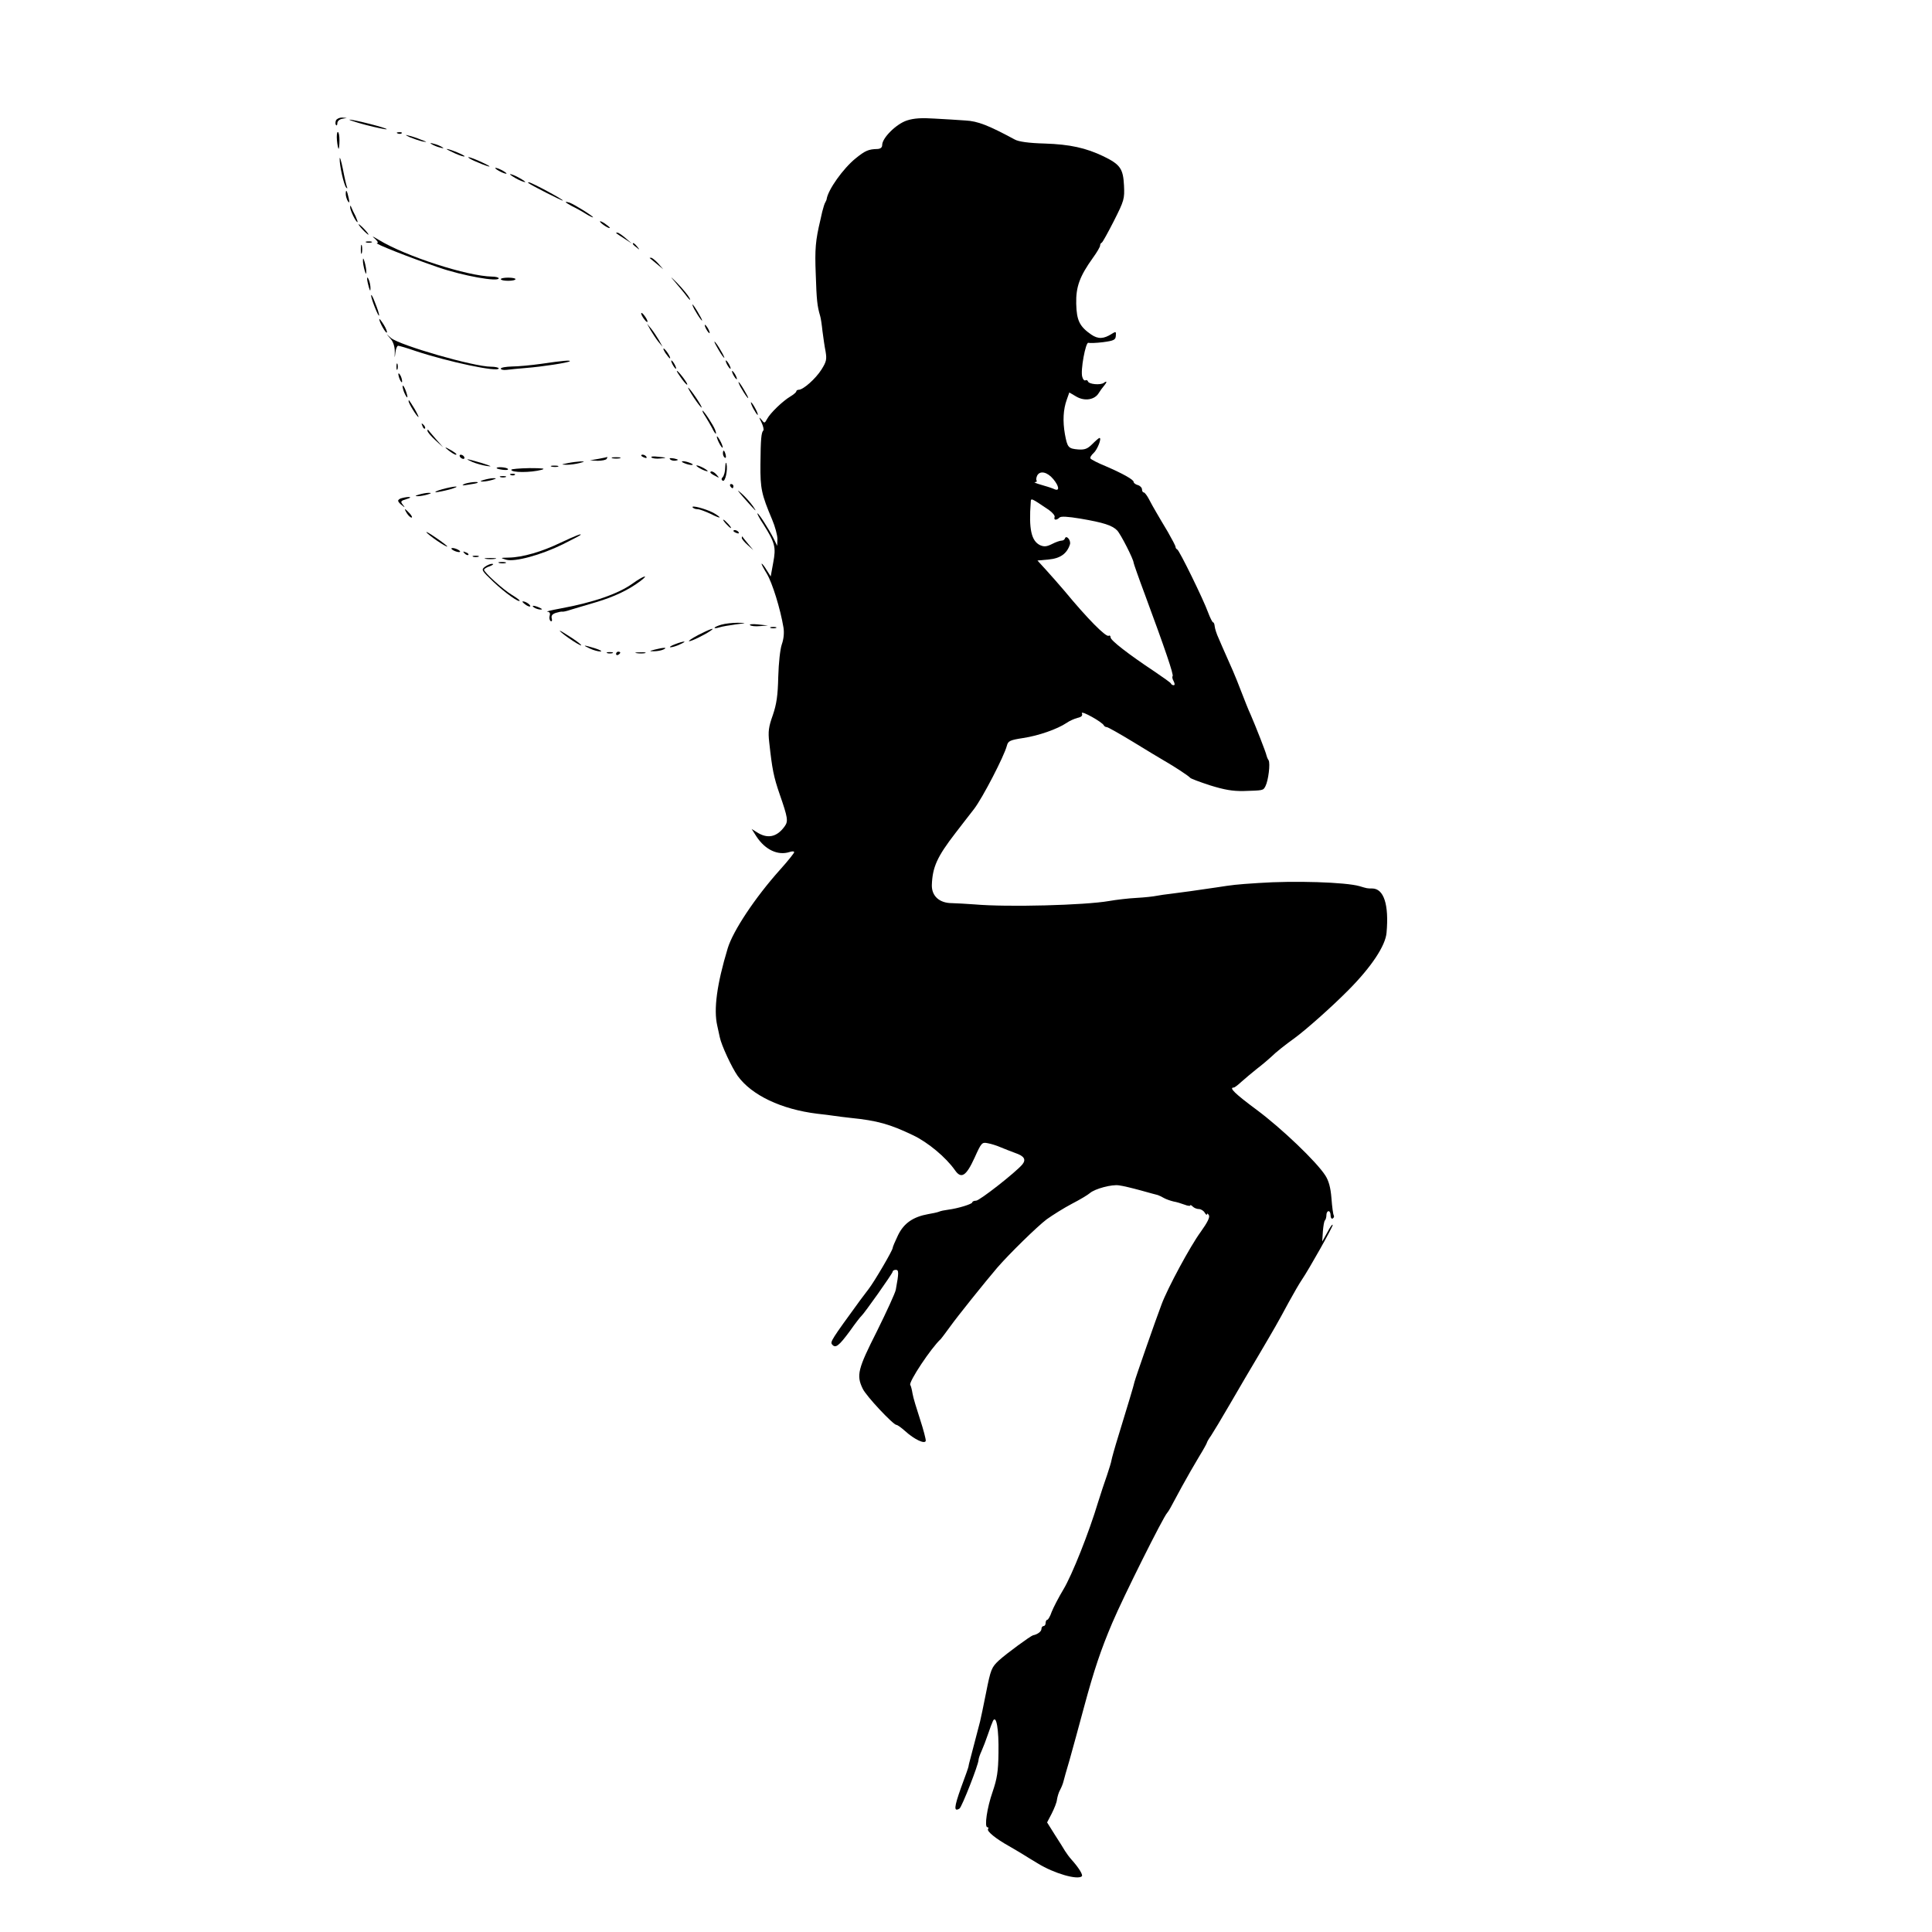 <?xml version="1.0" standalone="no"?>
<!DOCTYPE svg PUBLIC "-//W3C//DTD SVG 20010904//EN"
 "http://www.w3.org/TR/2001/REC-SVG-20010904/DTD/svg10.dtd">
<svg version="1.0" xmlns="http://www.w3.org/2000/svg"
 width="922pt" height="922pt" viewBox="0 0 922 922"
 preserveAspectRatio="xMidYMid meet">
<g transform="translate(0,922) scale(0.1,-0.1)"
fill="#000000" stroke="none">
<path d="M1603 8645 c-3 -9 -3 -19 1 -22 3 -4 6 1 6 10 0 8 10 18 23 20 l22 4
-23 2 c-12 0 -25 -6 -29 -14z"/>
<path d="M4328 8645 c-50 -16 -118 -83 -118 -117 0 -12 -8 -18 -22 -19 -44 -1
-59 -8 -105 -45 -60 -49 -131 -149 -138 -194 0 -3 -3 -9 -6 -15 -4 -5 -10 -26
-15 -45 -4 -19 -8 -37 -9 -40 -23 -97 -27 -138 -22 -259 4 -125 7 -151 21
-199 3 -9 8 -42 11 -72 4 -30 10 -74 15 -98 6 -37 4 -48 -20 -86 -28 -44 -87
-96 -108 -96 -7 0 -12 -4 -12 -8 0 -4 -13 -15 -28 -24 -37 -22 -96 -79 -111
-107 -12 -22 -13 -22 -27 -4 -13 15 -13 13 0 -13 8 -17 12 -34 9 -38 -10 -10
-13 -40 -14 -162 -1 -116 5 -143 56 -264 14 -33 25 -74 25 -92 l-1 -33 -17 35
c-24 47 -71 120 -77 120 -3 0 9 -24 28 -52 56 -89 61 -109 47 -183 l-12 -66
-19 30 c-10 17 -21 31 -24 31 -3 0 8 -21 24 -47 27 -45 65 -168 80 -258 4 -25
1 -55 -8 -80 -8 -24 -15 -87 -17 -155 -2 -90 -8 -130 -26 -183 -20 -56 -23
-78 -17 -130 14 -128 21 -164 50 -248 39 -112 41 -128 24 -152 -37 -52 -82
-62 -134 -28 l-24 15 23 -36 c42 -64 103 -92 158 -74 12 4 22 4 22 -1 0 -4
-30 -42 -67 -83 -121 -135 -225 -293 -250 -375 -52 -172 -68 -292 -50 -370 5
-22 10 -47 12 -55 8 -39 57 -144 85 -184 67 -93 209 -160 380 -181 30 -3 66
-8 80 -10 14 -2 50 -7 80 -10 128 -13 187 -30 298 -83 71 -34 156 -105 199
-166 30 -44 54 -29 94 59 33 73 35 75 64 69 17 -3 44 -12 60 -19 17 -7 47 -19
69 -27 44 -15 54 -31 35 -55 -31 -37 -204 -173 -221 -173 -10 0 -18 -4 -18 -8
0 -8 -68 -29 -115 -35 -16 -2 -37 -6 -45 -10 -8 -3 -31 -8 -50 -11 -72 -13
-116 -43 -144 -100 -14 -29 -26 -57 -26 -62 0 -11 -87 -160 -115 -196 -11 -14
-29 -38 -40 -53 -137 -188 -144 -199 -134 -211 16 -20 32 -8 85 64 26 37 51
69 55 72 13 11 149 203 149 211 0 5 7 9 15 9 15 0 15 -14 0 -95 -3 -16 -44
-105 -90 -198 -91 -180 -99 -210 -68 -274 16 -35 146 -173 161 -173 5 0 23
-13 41 -29 45 -41 95 -64 99 -47 1 7 -11 53 -27 102 -16 49 -33 104 -36 123
-3 19 -8 38 -11 42 -8 14 99 176 146 219 3 3 23 30 45 60 35 49 166 212 224
280 57 66 191 197 236 231 28 20 82 54 120 74 39 20 77 43 86 51 24 21 106 43
140 37 17 -2 63 -13 103 -24 39 -11 76 -21 81 -22 6 -2 19 -8 31 -15 11 -6 32
-13 45 -16 13 -2 36 -9 52 -15 15 -6 27 -7 27 -4 0 4 5 2 12 -5 7 -7 20 -12
30 -12 9 0 22 -8 27 -17 6 -10 11 -13 11 -8 0 6 4 4 9 -4 6 -9 -6 -34 -39 -80
-50 -68 -158 -269 -186 -344 -29 -76 -125 -352 -130 -372 -3 -11 -6 -24 -8
-30 -3 -11 -19 -65 -68 -225 -18 -58 -33 -112 -34 -120 -1 -8 -11 -40 -21 -70
-11 -30 -30 -89 -43 -130 -43 -143 -123 -345 -165 -415 -23 -38 -48 -87 -56
-107 -7 -21 -17 -38 -21 -38 -4 0 -8 -7 -8 -15 0 -8 -4 -15 -10 -15 -5 0 -10
-6 -10 -14 0 -12 -19 -26 -40 -30 -12 -3 -128 -88 -163 -120 -35 -33 -39 -42
-61 -153 -13 -65 -26 -128 -29 -139 -7 -27 -48 -185 -52 -199 -1 -5 -3 -12 -3
-15 0 -3 -16 -49 -36 -102 -33 -93 -35 -116 -7 -99 11 7 91 210 91 233 0 5 6
24 14 41 8 18 22 54 31 81 9 27 20 56 24 64 16 29 28 -41 26 -153 -1 -90 -7
-124 -28 -186 -27 -77 -40 -169 -25 -169 5 0 7 -4 3 -9 -6 -11 39 -47 100 -81
22 -13 52 -30 66 -39 14 -9 47 -29 72 -44 78 -48 190 -80 210 -61 6 7 -15 41
-50 80 -10 11 -23 29 -30 40 -6 10 -28 46 -49 78 l-37 59 22 42 c12 24 24 53
25 66 2 13 8 35 15 47 7 13 14 31 16 40 2 9 15 55 29 102 13 47 45 162 70 256
47 174 80 272 134 399 52 123 245 509 262 525 3 3 10 14 16 25 6 11 30 56 54
100 24 44 61 108 82 143 21 34 38 65 38 68 0 2 8 17 19 32 10 15 51 83 91 152
40 69 102 175 138 235 77 131 86 146 142 250 24 44 52 92 63 108 34 50 147
251 147 261 -1 6 -12 -9 -25 -34 l-25 -45 3 47 c2 26 6 51 10 54 4 4 7 16 7
26 0 10 5 18 10 18 6 0 10 -9 10 -21 0 -11 5 -17 10 -14 6 4 8 10 5 15 -3 4
-8 41 -11 82 -4 51 -13 83 -29 108 -42 66 -210 226 -327 313 -105 78 -135 107
-110 107 4 0 21 13 37 28 17 15 50 43 74 62 25 19 54 44 66 55 23 23 70 60
112 90 56 41 180 151 259 231 109 110 176 211 181 273 12 134 -13 211 -69 211
-24 0 -23 0 -60 11 -66 19 -311 27 -483 15 -109 -7 -122 -9 -200 -21 -88 -13
-172 -25 -215 -30 -25 -3 -56 -7 -70 -10 -14 -3 -57 -8 -96 -10 -39 -2 -98 -9
-132 -15 -115 -20 -483 -30 -642 -16 -36 3 -84 5 -107 6 -60 0 -97 34 -96 86
3 86 25 135 113 249 26 33 65 85 89 115 41 54 143 251 156 301 6 23 14 27 78
37 73 11 162 42 207 72 14 10 37 20 52 24 19 4 26 11 21 22 -6 16 98 -42 105
-58 2 -4 8 -8 14 -8 5 0 62 -32 126 -71 64 -39 131 -80 149 -90 49 -28 117
-73 123 -81 3 -4 46 -20 95 -36 68 -21 107 -28 160 -27 94 3 93 2 104 23 14
27 24 109 15 124 -5 7 -9 18 -10 23 -2 13 -52 140 -75 193 -11 23 -30 72 -44
108 -13 35 -32 81 -41 102 -9 20 -24 55 -34 77 -10 22 -25 57 -34 78 -10 21
-18 47 -19 57 -1 11 -4 20 -8 20 -3 0 -14 21 -24 48 -22 61 -137 296 -147 300
-5 2 -8 8 -8 12 0 5 -17 37 -37 72 -21 35 -46 77 -55 93 -10 17 -26 45 -35 63
-9 17 -20 32 -25 32 -4 0 -8 6 -8 14 0 8 -9 18 -20 21 -11 3 -20 10 -20 15 0
11 -52 40 -133 75 -37 15 -70 32 -73 37 -3 5 4 16 15 26 18 16 40 72 28 72 -3
0 -18 -13 -34 -29 -23 -23 -36 -28 -67 -26 -48 4 -52 9 -64 73 -11 63 -8 118
9 165 l12 34 34 -20 c40 -23 88 -15 107 18 6 10 17 25 24 33 6 7 12 16 12 19
0 3 -6 1 -12 -4 -16 -12 -72 -7 -76 7 -2 5 -7 8 -12 5 -5 -3 -12 4 -15 16 -10
29 16 168 29 163 6 -2 38 -1 70 3 52 7 60 11 61 31 2 20 0 21 -19 9 -39 -25
-65 -26 -98 -4 -56 39 -70 67 -72 147 -2 82 17 132 80 220 19 26 34 52 34 58
0 6 3 12 8 14 4 2 30 49 58 104 49 97 51 105 48 169 -4 80 -18 100 -98 139
-84 40 -159 57 -281 61 -76 2 -124 9 -142 19 -126 68 -177 88 -236 91 -34 2
-100 7 -147 9 -61 4 -98 2 -132 -9z m699 -1712 c28 -34 30 -58 6 -48 -10 5
-38 14 -63 21 -25 7 -39 13 -31 13 8 1 11 4 8 7 -3 4 -2 15 3 25 14 25 49 16
77 -18z m-21 -147 c17 -12 29 -27 27 -33 -6 -16 9 -17 23 -3 7 7 39 5 100 -5
111 -19 151 -32 175 -56 17 -17 79 -139 79 -155 0 -3 24 -72 54 -152 97 -262
138 -383 132 -389 -3 -3 -1 -14 5 -24 6 -12 6 -19 0 -19 -5 0 -11 3 -13 8 -1
4 -37 29 -78 57 -125 83 -210 149 -210 163 0 7 -4 11 -9 8 -13 -8 -102 82
-211 214 -25 29 -64 74 -87 99 l-42 46 54 5 c55 5 87 28 101 72 6 20 -18 47
-24 28 -2 -6 -9 -10 -16 -10 -7 0 -28 -7 -45 -16 -26 -13 -38 -14 -57 -6 -42
20 -55 76 -45 206 1 20 0 21 87 -38z"/>
<path d="M1745 8624 c50 -13 94 -22 100 -21 11 4 -158 47 -177 46 -7 0 28 -12
77 -25z"/>
<path d="M1608 8550 c2 -22 6 -40 8 -40 2 0 4 18 4 40 0 22 -3 40 -8 40 -4 0
-6 -18 -4 -40z"/>
<path d="M1898 8583 c7 -3 16 -2 19 1 4 3 -2 6 -13 5 -11 0 -14 -3 -6 -6z"/>
<path d="M1956 8565 c17 -7 44 -16 60 -20 25 -4 24 -3 -6 8 -19 8 -46 17 -60
20 -19 5 -17 3 6 -8z"/>
<path d="M2060 8532 c8 -5 26 -13 40 -16 17 -5 20 -4 10 2 -8 5 -26 13 -40 16
-17 5 -20 4 -10 -2z"/>
<path d="M2169 8489 c24 -11 46 -18 48 -15 4 4 -73 36 -85 35 -4 0 13 -9 37
-20z"/>
<path d="M1621 8463 c-1 -32 20 -126 31 -138 6 -6 7 -5 3 5 -3 9 -12 47 -19
85 -8 39 -15 60 -15 48z"/>
<path d="M2266 8451 c23 -10 52 -22 65 -25 13 -3 0 5 -30 19 -29 14 -59 25
-65 25 -6 0 7 -9 30 -19z"/>
<path d="M2380 8405 c14 -8 30 -14 35 -14 6 0 -1 6 -15 14 -14 8 -29 14 -35
14 -5 0 1 -6 15 -14z"/>
<path d="M2460 8370 c19 -11 40 -19 45 -19 6 0 -6 8 -25 19 -19 11 -39 19 -45
19 -5 0 6 -8 25 -19z"/>
<path d="M2521 8347 c13 -11 163 -87 165 -84 4 4 -150 87 -162 87 -4 0 -5 -2
-3 -3z"/>
<path d="M1650 8294 c0 -10 5 -26 10 -34 8 -11 9 -7 4 15 -8 37 -14 45 -14 19z"/>
<path d="M2700 8255 c0 -2 14 -10 30 -19 17 -8 46 -24 65 -36 19 -12 35 -19
35 -17 0 6 -88 61 -112 70 -10 3 -18 5 -18 2z"/>
<path d="M1671 8232 c-1 -14 27 -72 35 -72 2 0 -2 12 -9 28 -8 15 -17 34 -20
42 -4 10 -6 11 -6 2z"/>
<path d="M2864 8161 c7 -11 46 -35 46 -28 0 3 -12 12 -26 22 -15 9 -23 12 -20
6z"/>
<path d="M1730 8125 c13 -14 26 -25 28 -25 3 0 -5 11 -18 25 -13 14 -26 25
-28 25 -3 0 5 -11 18 -25z"/>
<path d="M2941 8107 c2 -2 20 -14 39 -26 l35 -23 -30 26 c-16 14 -34 26 -39
26 -5 0 -7 -1 -5 -3z"/>
<path d="M1789 8081 c14 -13 18 -21 10 -21 -17 -1 156 -69 293 -116 116 -40
288 -71 288 -52 0 4 -15 8 -32 8 -117 2 -410 96 -540 175 -31 19 -36 20 -19 6z"/>
<path d="M1748 8063 c6 -2 18 -2 25 0 6 3 1 5 -13 5 -14 0 -19 -2 -12 -5z"/>
<path d="M1722 8030 c0 -19 2 -27 5 -17 2 9 2 25 0 35 -3 9 -5 1 -5 -18z"/>
<path d="M3020 8056 c0 -2 8 -10 18 -17 15 -13 16 -12 3 4 -13 16 -21 21 -21
13z"/>
<path d="M1732 7975 c0 -11 4 -31 8 -45 6 -20 8 -21 8 -5 0 11 -4 31 -8 45 -6
20 -8 21 -8 5z"/>
<path d="M3101 7988 c2 -2 18 -14 34 -28 l30 -25 -24 28 c-14 15 -29 27 -34
27 -6 0 -8 -1 -6 -2z"/>
<path d="M3220 7876 c19 -23 46 -54 58 -71 14 -18 19 -21 13 -8 -6 12 -32 44
-58 71 -34 34 -38 37 -13 8z"/>
<path d="M1752 7890 c0 -8 4 -26 8 -40 6 -20 8 -21 8 -5 0 11 -3 29 -8 40 -5
12 -8 14 -8 5z"/>
<path d="M2390 7888 c0 -5 16 -8 35 -8 19 0 35 3 35 8 0 4 -16 7 -35 7 -19 0
-35 -3 -35 -7z"/>
<path d="M1771 7810 c0 -17 38 -110 38 -95 1 6 -8 33 -19 60 -10 28 -19 43
-19 35z"/>
<path d="M3313 7745 c9 -16 23 -39 32 -50 9 -11 7 -2 -6 20 -27 49 -47 72 -26
30z"/>
<path d="M3060 7724 c0 -5 7 -18 15 -28 8 -11 15 -16 15 -10 0 5 -7 18 -15 28
-8 11 -15 16 -15 10z"/>
<path d="M1810 7697 c0 -14 31 -69 36 -64 3 3 -4 20 -15 38 -12 19 -21 30 -21
26z"/>
<path d="M3105 7644 c10 -17 26 -41 37 -55 l20 -24 -17 31 c-10 17 -26 41 -37
55 l-20 24 17 -31z"/>
<path d="M3370 7650 c6 -11 13 -20 16 -20 2 0 0 9 -6 20 -6 11 -13 20 -16 20
-2 0 0 -9 6 -20z"/>
<path d="M1865 7602 c12 -14 19 -37 19 -60 -1 -35 -1 -35 3 -4 2 17 8 32 13
32 5 0 43 -11 83 -25 157 -52 397 -103 397 -83 0 4 -17 8 -37 8 -82 0 -435
102 -477 137 l-21 18 20 -23z"/>
<path d="M3421 7565 c12 -22 26 -44 32 -50 15 -16 -20 48 -38 70 -9 11 -7 2 6
-20z"/>
<path d="M3175 7536 c10 -14 19 -26 22 -26 7 0 -17 39 -28 46 -6 3 -3 -5 6
-20z"/>
<path d="M2585 7484 c-49 -7 -114 -13 -142 -13 -29 -1 -53 -5 -53 -10 0 -5 12
-8 28 -6 15 2 57 6 93 9 76 6 201 25 208 32 6 6 -32 3 -134 -12z"/>
<path d="M3210 7480 c6 -11 13 -20 16 -20 2 0 0 9 -6 20 -6 11 -13 20 -16 20
-2 0 0 -9 6 -20z"/>
<path d="M3470 7480 c6 -11 13 -20 16 -20 2 0 0 9 -6 20 -6 11 -13 20 -16 20
-2 0 0 -9 6 -20z"/>
<path d="M1892 7470 c0 -14 2 -19 5 -12 2 6 2 18 0 25 -3 6 -5 1 -5 -13z"/>
<path d="M3230 7449 c0 -3 11 -20 25 -39 14 -19 25 -30 25 -24 -1 10 -50 73
-50 63z"/>
<path d="M3500 7430 c6 -11 13 -20 16 -20 2 0 0 9 -6 20 -6 11 -13 20 -16 20
-2 0 0 -9 6 -20z"/>
<path d="M1901 7435 c1 -19 18 -51 18 -35 0 8 -4 22 -9 30 -5 8 -9 11 -9 5z"/>
<path d="M3533 7375 c9 -16 23 -39 32 -50 9 -11 7 -2 -6 20 -27 49 -47 72 -26
30z"/>
<path d="M1925 7358 c4 -13 11 -27 16 -33 5 -5 4 5 -2 23 -12 36 -24 44 -14
10z"/>
<path d="M3312 7321 c18 -27 35 -48 36 -46 5 4 -57 95 -64 95 -2 0 10 -22 28
-49z"/>
<path d="M1950 7305 c0 -10 40 -75 47 -75 2 0 -6 17 -18 38 -28 45 -29 47 -29
37z"/>
<path d="M3595 7270 c9 -16 18 -30 21 -30 2 0 -2 14 -11 30 -9 17 -18 30 -21
30 -2 0 2 -13 11 -30z"/>
<path d="M3366 7233 c10 -16 24 -40 32 -55 15 -31 25 -38 15 -10 -8 22 -54 92
-60 92 -3 0 3 -12 13 -27z"/>
<path d="M2016 7187 c3 -10 9 -15 12 -12 3 3 0 11 -7 18 -10 9 -11 8 -5 -6z"/>
<path d="M2040 7164 c0 -6 17 -26 38 -45 l37 -34 -35 40 c-19 22 -36 42 -37
44 -2 2 -3 0 -3 -5z"/>
<path d="M3421 7135 c0 -5 6 -21 14 -35 8 -14 14 -20 14 -15 0 6 -6 21 -14 35
-8 14 -14 21 -14 15z"/>
<path d="M2140 7071 c14 -11 30 -21 35 -21 11 0 -7 14 -40 31 -13 7 -12 3 5
-10z"/>
<path d="M3450 7056 c0 -8 4 -17 9 -20 5 -4 7 3 4 14 -6 23 -13 26 -13 6z"/>
<path d="M2195 7040 c3 -5 11 -10 16 -10 6 0 7 5 4 10 -3 6 -11 10 -16 10 -6
0 -7 -4 -4 -10z"/>
<path d="M3060 7046 c0 -2 7 -7 16 -10 8 -3 12 -2 9 4 -6 10 -25 14 -25 6z"/>
<path d="M3109 7037 c5 -5 24 -7 42 -5 33 3 33 4 -8 8 -23 3 -39 2 -34 -3z"/>
<path d="M2855 7030 l-40 -7 37 -2 c20 0 40 4 43 9 3 6 5 9 3 9 -2 -1 -21 -5
-43 -9z"/>
<path d="M2923 7033 c9 -2 25 -2 35 0 9 3 1 5 -18 5 -19 0 -27 -2 -17 -5z"/>
<path d="M3198 7028 c6 -6 18 -8 28 -6 14 3 12 5 -9 10 -19 3 -25 2 -19 -4z"/>
<path d="M2255 7015 c17 -7 48 -16 70 -19 27 -4 19 0 -25 14 -75 22 -88 24
-45 5z"/>
<path d="M2710 7010 c-34 -7 -34 -7 -5 -8 17 0 44 4 60 8 27 7 27 8 5 8 -14
-1 -41 -4 -60 -8z"/>
<path d="M3265 7010 c11 -5 27 -9 35 -9 9 0 8 4 -5 9 -11 5 -27 9 -35 9 -9 0
-8 -4 5 -9z"/>
<path d="M3461 6990 c0 -20 -6 -41 -12 -47 -7 -7 -7 -13 0 -17 12 -8 25 52 18
81 -3 10 -5 2 -6 -17z"/>
<path d="M2633 6993 c9 -2 23 -2 30 0 6 3 -1 5 -18 5 -16 0 -22 -2 -12 -5z"/>
<path d="M3340 6985 c14 -8 30 -14 35 -14 6 0 -1 6 -15 14 -14 8 -29 14 -35
14 -5 0 1 -6 15 -14z"/>
<path d="M2370 6986 c0 -2 13 -6 29 -8 17 -2 28 -1 25 4 -5 8 -54 12 -54 4z"/>
<path d="M2440 6978 c0 -14 93 -14 145 0 21 6 4 8 -58 8 -48 -1 -87 -4 -87 -8z"/>
<path d="M3390 6965 c0 -2 10 -10 23 -16 20 -11 21 -11 8 4 -13 16 -31 23 -31
12z"/>
<path d="M2438 6953 c7 -3 16 -2 19 1 4 3 -2 6 -13 5 -11 0 -14 -3 -6 -6z"/>
<path d="M2388 6943 c6 -2 18 -2 25 0 6 3 1 5 -13 5 -14 0 -19 -2 -12 -5z"/>
<path d="M2310 6930 c-20 -6 -21 -8 -5 -8 11 0 31 4 45 8 20 6 21 8 5 8 -11 0
-31 -4 -45 -8z"/>
<path d="M2215 6910 c-14 -7 -8 -8 20 -3 22 3 42 7 44 9 9 8 -45 2 -64 -6z"/>
<path d="M3485 6900 c3 -5 8 -10 11 -10 2 0 4 5 4 10 0 6 -5 10 -11 10 -5 0
-7 -4 -4 -10z"/>
<path d="M2110 6885 c-25 -7 -38 -13 -30 -14 8 0 38 6 65 13 28 8 41 14 30 14
-11 0 -40 -6 -65 -13z"/>
<path d="M3549 6845 c59 -67 68 -75 44 -40 -12 17 -36 44 -54 60 -25 22 -22
17 10 -20z"/>
<path d="M2000 6860 c-20 -6 -21 -8 -5 -8 11 0 31 4 45 8 20 6 21 8 5 8 -11 0
-31 -4 -45 -8z"/>
<path d="M1918 6843 c-10 -2 -18 -8 -18 -13 0 -4 8 -14 18 -21 15 -13 16 -12
4 3 -12 15 -10 18 20 27 32 9 10 13 -24 4z"/>
<path d="M3305 6799 c4 -5 14 -9 24 -9 10 0 38 -11 64 -23 25 -13 44 -20 41
-15 -3 4 -17 14 -32 22 -38 19 -103 36 -97 25z"/>
<path d="M1942 6770 c7 -11 17 -20 22 -20 5 0 1 9 -9 20 -10 11 -20 20 -22 20
-2 0 2 -9 9 -20z"/>
<path d="M3465 6720 c10 -11 20 -20 23 -20 3 0 -3 9 -13 20 -10 11 -20 20 -23
20 -3 0 3 -9 13 -20z"/>
<path d="M2035 6680 c8 -13 95 -73 100 -68 1 1 -22 20 -52 40 -30 21 -51 33
-48 28z"/>
<path d="M3500 6686 c0 -2 7 -7 16 -10 8 -3 12 -2 9 4 -6 10 -25 14 -25 6z"/>
<path d="M2675 6630 c-89 -43 -182 -70 -247 -71 -41 -1 -42 -1 -13 -10 41 -12
166 22 270 73 44 22 82 42 84 44 12 11 -22 -2 -94 -36z"/>
<path d="M3540 6653 c0 -5 12 -20 28 -34 l27 -24 -25 30 c-14 17 -26 32 -27
34 -2 2 -3 0 -3 -6z"/>
<path d="M2155 6600 c3 -4 14 -10 25 -13 11 -3 18 -2 15 3 -3 4 -14 10 -25 13
-11 3 -18 2 -15 -3z"/>
<path d="M2217 6579 c7 -7 15 -10 18 -7 3 3 -2 9 -12 12 -14 6 -15 5 -6 -5z"/>
<path d="M2258 6563 c6 -2 18 -2 25 0 6 3 1 5 -13 5 -14 0 -19 -2 -12 -5z"/>
<path d="M2318 6553 c12 -2 32 -2 45 0 12 2 2 4 -23 4 -25 0 -35 -2 -22 -4z"/>
<path d="M2383 6533 c9 -2 23 -2 30 0 6 3 -1 5 -18 5 -16 0 -22 -2 -12 -5z"/>
<path d="M2314 6515 c-18 -14 -17 -17 42 -73 54 -51 124 -101 124 -88 0 2 -17
15 -37 27 -43 26 -133 108 -133 120 0 4 12 12 28 17 15 6 20 11 11 11 -8 1
-24 -6 -35 -14z"/>
<path d="M3020 6436 c-69 -50 -188 -91 -346 -120 -43 -8 -72 -15 -62 -15 11
-1 15 -7 11 -20 -3 -10 0 -22 5 -25 6 -3 8 2 5 13 -3 13 2 20 19 26 13 4 27 7
31 6 5 -1 23 3 40 9 18 5 72 22 121 36 87 26 155 58 212 101 46 35 14 25 -36
-11z"/>
<path d="M2506 6336 c10 -8 21 -12 24 -10 5 6 -21 24 -34 24 -6 0 -1 -6 10
-14z"/>
<path d="M2550 6320 c8 -5 22 -9 30 -9 10 0 8 3 -5 9 -27 12 -43 12 -25 0z"/>
<path d="M3443 6239 c-18 -5 -33 -12 -33 -15 0 -3 10 -2 23 2 12 4 47 10 77
14 55 7 55 7 10 8 -25 0 -60 -4 -77 -9z"/>
<path d="M3579 6237 c5 -5 26 -7 47 -5 l39 3 -47 5 c-26 3 -43 1 -39 -3z"/>
<path d="M3678 6223 c6 -2 18 -2 25 0 6 3 1 5 -13 5 -14 0 -19 -2 -12 -5z"/>
<path d="M3331 6189 c-30 -16 -49 -29 -42 -29 12 0 71 29 101 49 29 20 -5 8
-59 -20z"/>
<path d="M2714 6175 c27 -19 54 -35 59 -35 5 0 -14 16 -43 35 -29 19 -55 35
-58 35 -4 0 15 -16 42 -35z"/>
<path d="M3220 6145 c-19 -7 -28 -14 -20 -14 8 0 29 6 45 14 39 17 21 18 -25
0z"/>
<path d="M2815 6125 c17 -8 39 -14 50 -14 11 0 0 7 -25 15 -56 17 -64 17 -25
-1z"/>
<path d="M3125 6120 c-27 -7 -28 -8 -5 -8 14 0 34 3 45 8 25 11 2 11 -40 0z"/>
<path d="M2898 6103 c6 -2 18 -2 25 0 6 3 1 5 -13 5 -14 0 -19 -2 -12 -5z"/>
<path d="M2940 6099 c0 -5 5 -7 10 -4 6 3 10 8 10 11 0 2 -4 4 -10 4 -5 0 -10
-5 -10 -11z"/>
<path d="M3038 6103 c12 -2 30 -2 40 0 9 3 -1 5 -23 4 -22 0 -30 -2 -17 -4z"/>
</g>
</svg>
